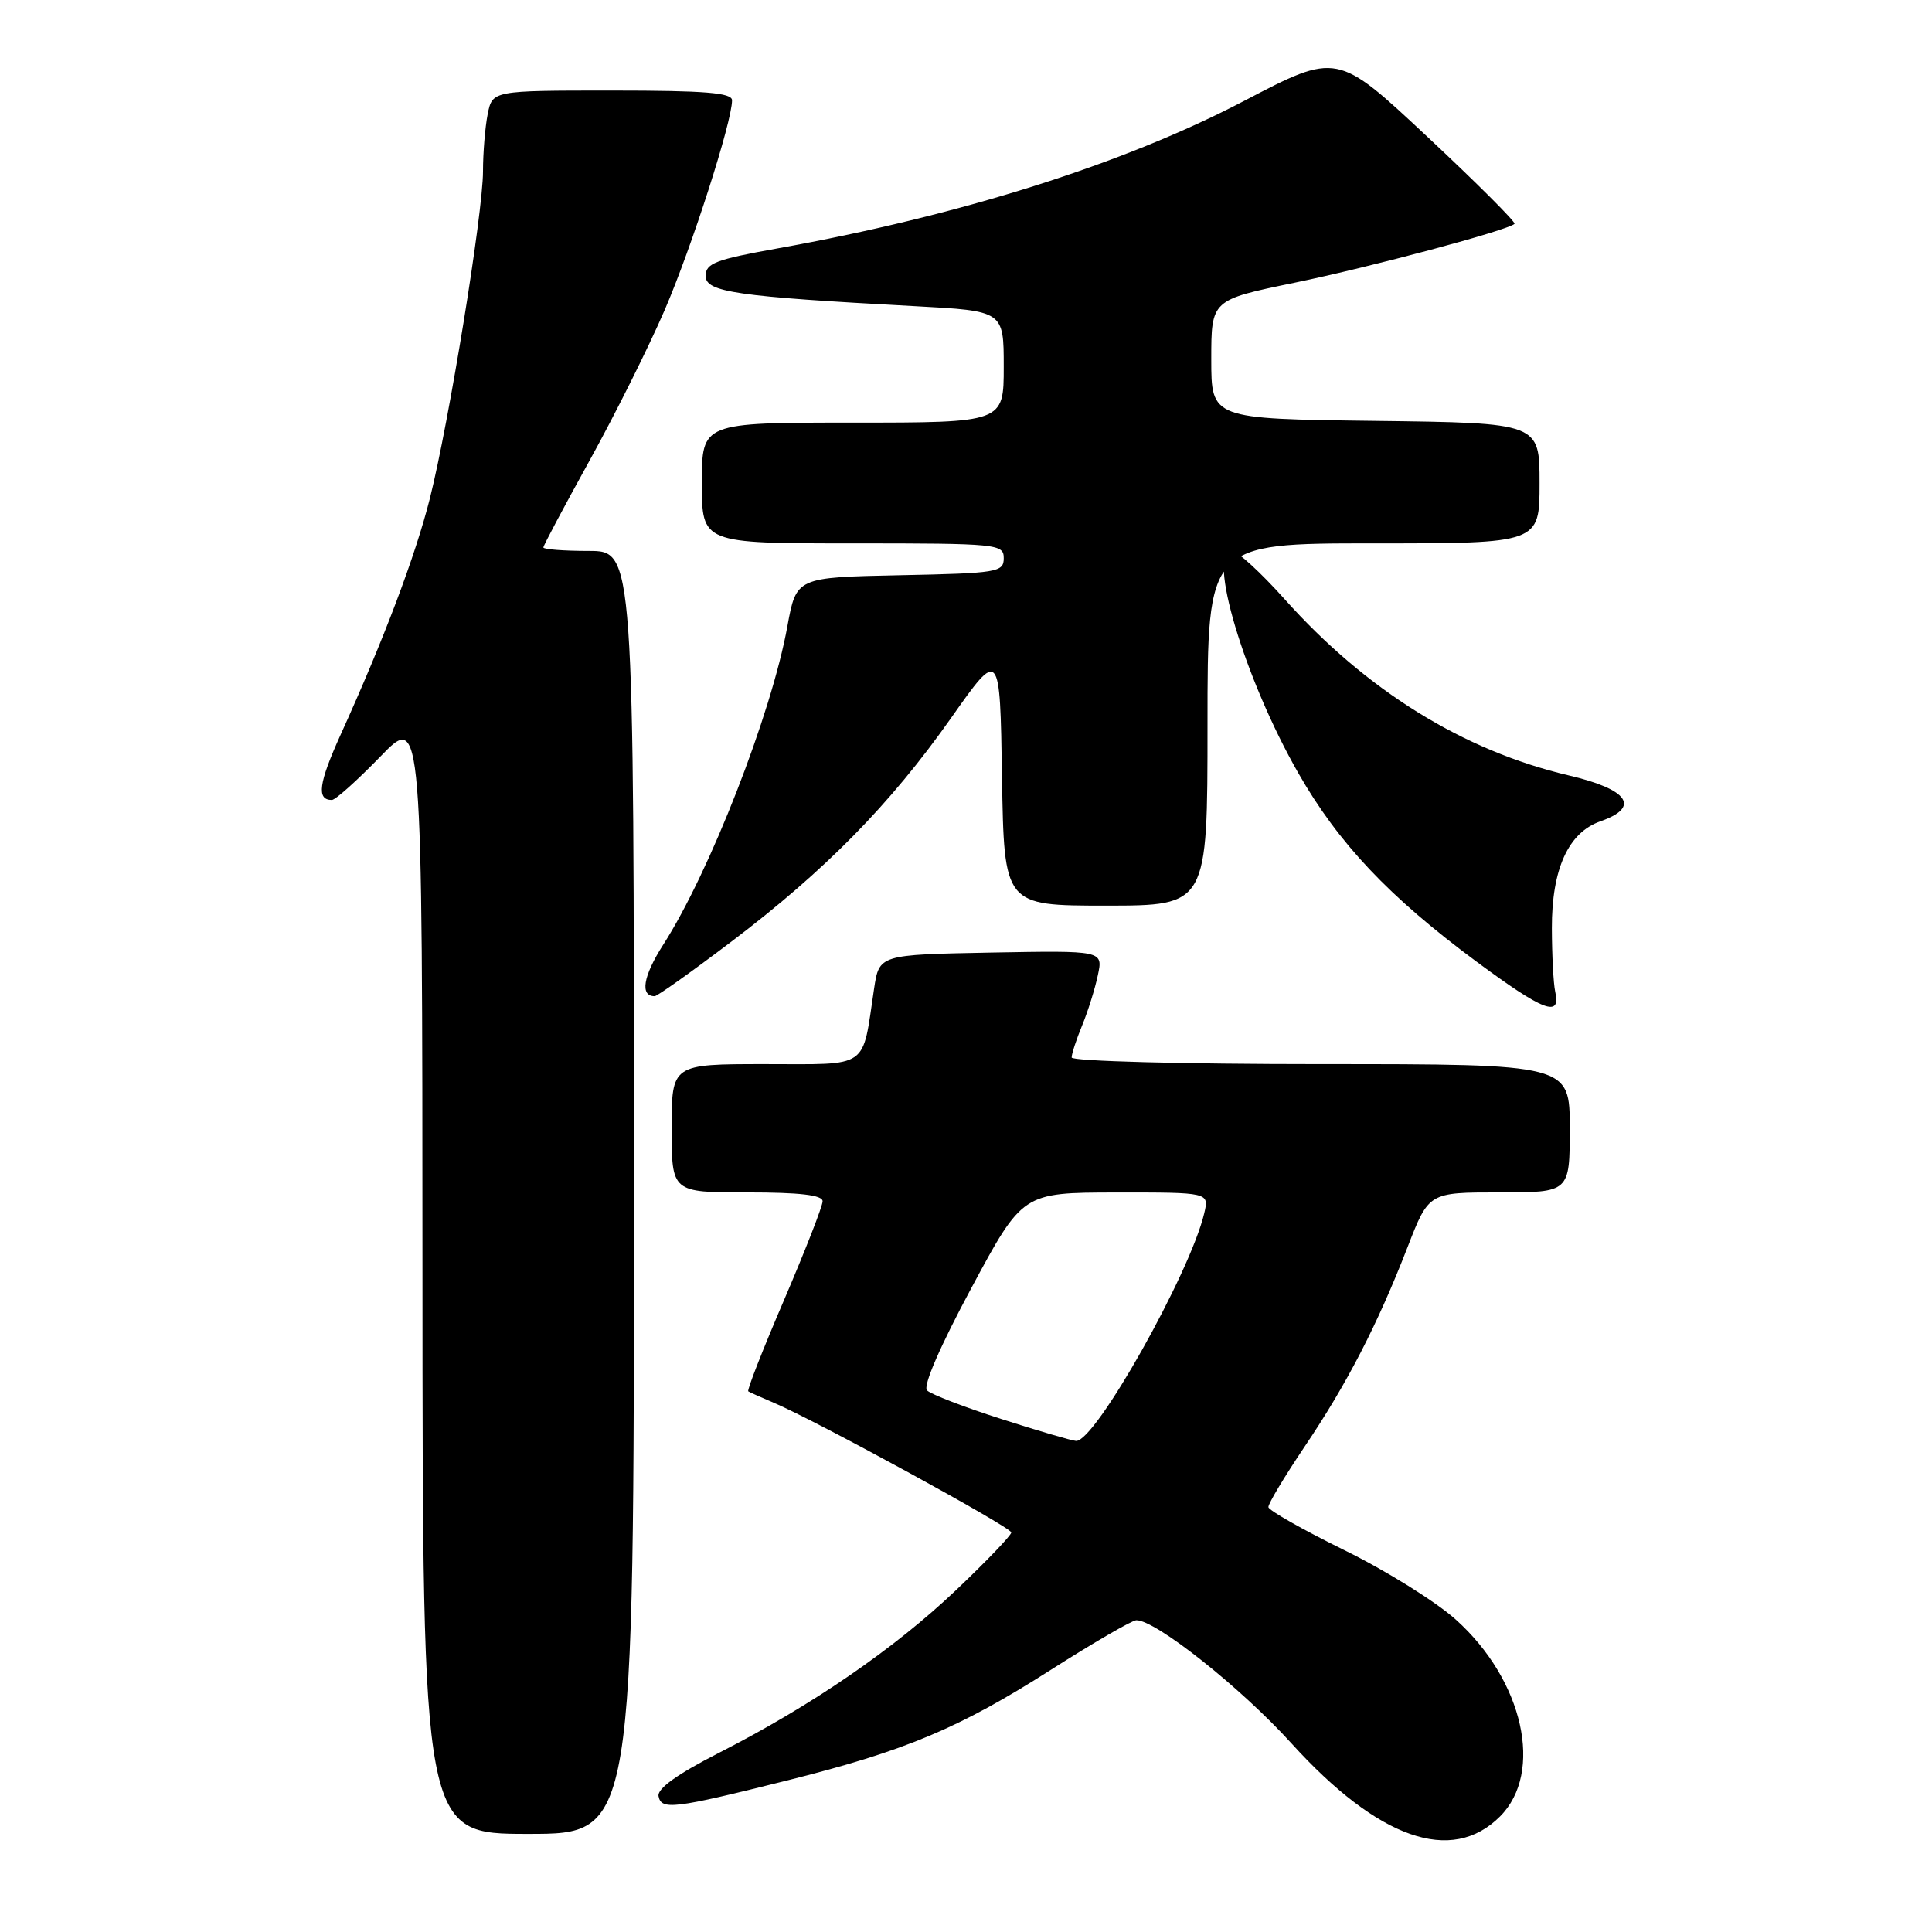 <?xml version="1.0" encoding="UTF-8" standalone="no"?>
<!DOCTYPE svg PUBLIC "-//W3C//DTD SVG 1.1//EN" "http://www.w3.org/Graphics/SVG/1.1/DTD/svg11.dtd" >
<svg xmlns="http://www.w3.org/2000/svg" xmlns:xlink="http://www.w3.org/1999/xlink" version="1.1" viewBox="0 0 256 256">
 <g >
 <path fill="currentColor"
d=" M 198.76 240.69 C 204.59 234.86 201.86 222.65 192.92 214.62 C 190.28 212.24 183.62 208.09 178.13 205.40 C 172.64 202.70 168.12 200.14 168.07 199.70 C 168.03 199.27 170.19 195.67 172.86 191.70 C 178.47 183.39 182.53 175.52 186.51 165.25 C 189.32 158.00 189.32 158.00 198.66 158.00 C 208.00 158.00 208.00 158.00 208.00 149.50 C 208.00 141.00 208.00 141.00 175.00 141.00 C 156.73 141.00 142.00 140.61 142.00 140.12 C 142.00 139.64 142.62 137.73 143.39 135.87 C 144.15 134.02 145.09 131.03 145.47 129.22 C 146.17 125.95 146.17 125.95 131.34 126.22 C 116.50 126.50 116.50 126.50 115.82 131.00 C 114.20 141.80 115.35 141.00 101.38 141.00 C 89.00 141.00 89.00 141.00 89.00 149.50 C 89.00 158.00 89.00 158.00 99.00 158.00 C 105.99 158.00 109.00 158.35 109.00 159.17 C 109.00 159.82 106.70 165.70 103.90 172.24 C 101.09 178.78 98.95 184.23 99.15 184.36 C 99.34 184.49 100.85 185.16 102.50 185.86 C 108.03 188.19 134.00 202.37 134.00 203.06 C 134.00 203.44 130.71 206.87 126.69 210.69 C 118.47 218.50 107.50 226.03 95.23 232.28 C 89.75 235.08 87.07 237.00 87.26 238.00 C 87.62 239.88 89.28 239.68 104.23 235.94 C 119.94 232.01 127.08 229.02 139.26 221.25 C 144.89 217.66 149.98 214.71 150.56 214.69 C 153.09 214.63 164.41 223.60 171.11 230.99 C 182.64 243.70 192.35 247.10 198.76 240.69 Z  M 84.00 158.00 C 84.00 73.00 84.00 73.00 78.00 73.00 C 74.70 73.00 72.00 72.79 72.00 72.54 C 72.00 72.29 74.76 67.10 78.13 61.01 C 81.50 54.92 85.97 45.96 88.07 41.09 C 91.66 32.76 97.00 16.14 97.00 13.29 C 97.00 12.29 93.44 12.00 81.12 12.00 C 65.25 12.00 65.25 12.00 64.62 15.12 C 64.28 16.84 64.00 20.25 64.00 22.70 C 64.00 28.24 59.50 55.93 56.96 66.05 C 55.04 73.66 50.87 84.71 45.13 97.36 C 42.22 103.79 41.92 106.00 43.97 106.00 C 44.45 106.00 47.33 103.41 50.40 100.25 C 55.96 94.50 55.96 94.50 55.98 168.75 C 56.00 243.00 56.00 243.00 70.00 243.00 C 84.00 243.00 84.00 243.00 84.00 158.00 Z  M 206.07 131.39 C 205.84 130.35 205.64 126.58 205.63 123.00 C 205.61 115.16 207.81 110.31 212.06 108.83 C 217.42 106.96 215.79 104.60 207.88 102.75 C 193.88 99.46 181.04 91.50 170.21 79.38 C 167.07 75.87 163.94 73.00 163.25 73.00 C 159.83 73.00 164.89 89.96 172.04 102.45 C 177.36 111.75 184.04 118.82 195.56 127.36 C 204.54 134.01 206.87 134.90 206.07 131.39 Z  M 96.94 124.75 C 109.35 115.34 117.95 106.59 126.00 95.17 C 132.50 85.94 132.50 85.94 132.77 102.97 C 133.05 120.00 133.05 120.00 146.52 120.00 C 160.00 120.00 160.00 120.00 160.00 96.00 C 160.00 72.00 160.00 72.00 182.00 72.00 C 204.00 72.00 204.00 72.00 204.00 64.02 C 204.00 56.04 204.00 56.04 182.25 55.77 C 160.50 55.50 160.50 55.50 160.50 47.62 C 160.50 39.74 160.50 39.74 171.50 37.47 C 181.73 35.36 199.82 30.51 200.68 29.66 C 200.89 29.45 195.68 24.25 189.11 18.10 C 177.17 6.93 177.17 6.93 164.83 13.38 C 148.84 21.74 127.15 28.59 103.00 32.92 C 94.85 34.38 93.50 34.89 93.50 36.56 C 93.50 38.71 97.55 39.30 121.25 40.57 C 133.00 41.20 133.00 41.20 133.00 48.60 C 133.00 56.00 133.00 56.00 113.00 56.00 C 93.00 56.00 93.00 56.00 93.00 64.00 C 93.00 72.00 93.00 72.00 113.00 72.00 C 132.24 72.00 133.00 72.08 133.00 73.97 C 133.00 75.82 132.17 75.96 119.26 76.22 C 105.52 76.50 105.52 76.50 104.33 83.00 C 102.21 94.64 94.03 115.60 87.88 125.18 C 85.21 129.35 84.77 132.00 86.75 132.00 C 87.09 132.00 91.68 128.74 96.94 124.75 Z  M 132.63 188.01 C 127.76 186.45 123.35 184.75 122.84 184.24 C 122.27 183.67 124.54 178.44 128.71 170.67 C 135.50 158.03 135.50 158.03 147.86 158.01 C 160.22 158.00 160.22 158.00 159.57 160.75 C 157.70 168.71 145.10 191.10 142.58 190.93 C 141.99 190.89 137.51 189.58 132.63 188.01 Z "/>
</g>
</svg>